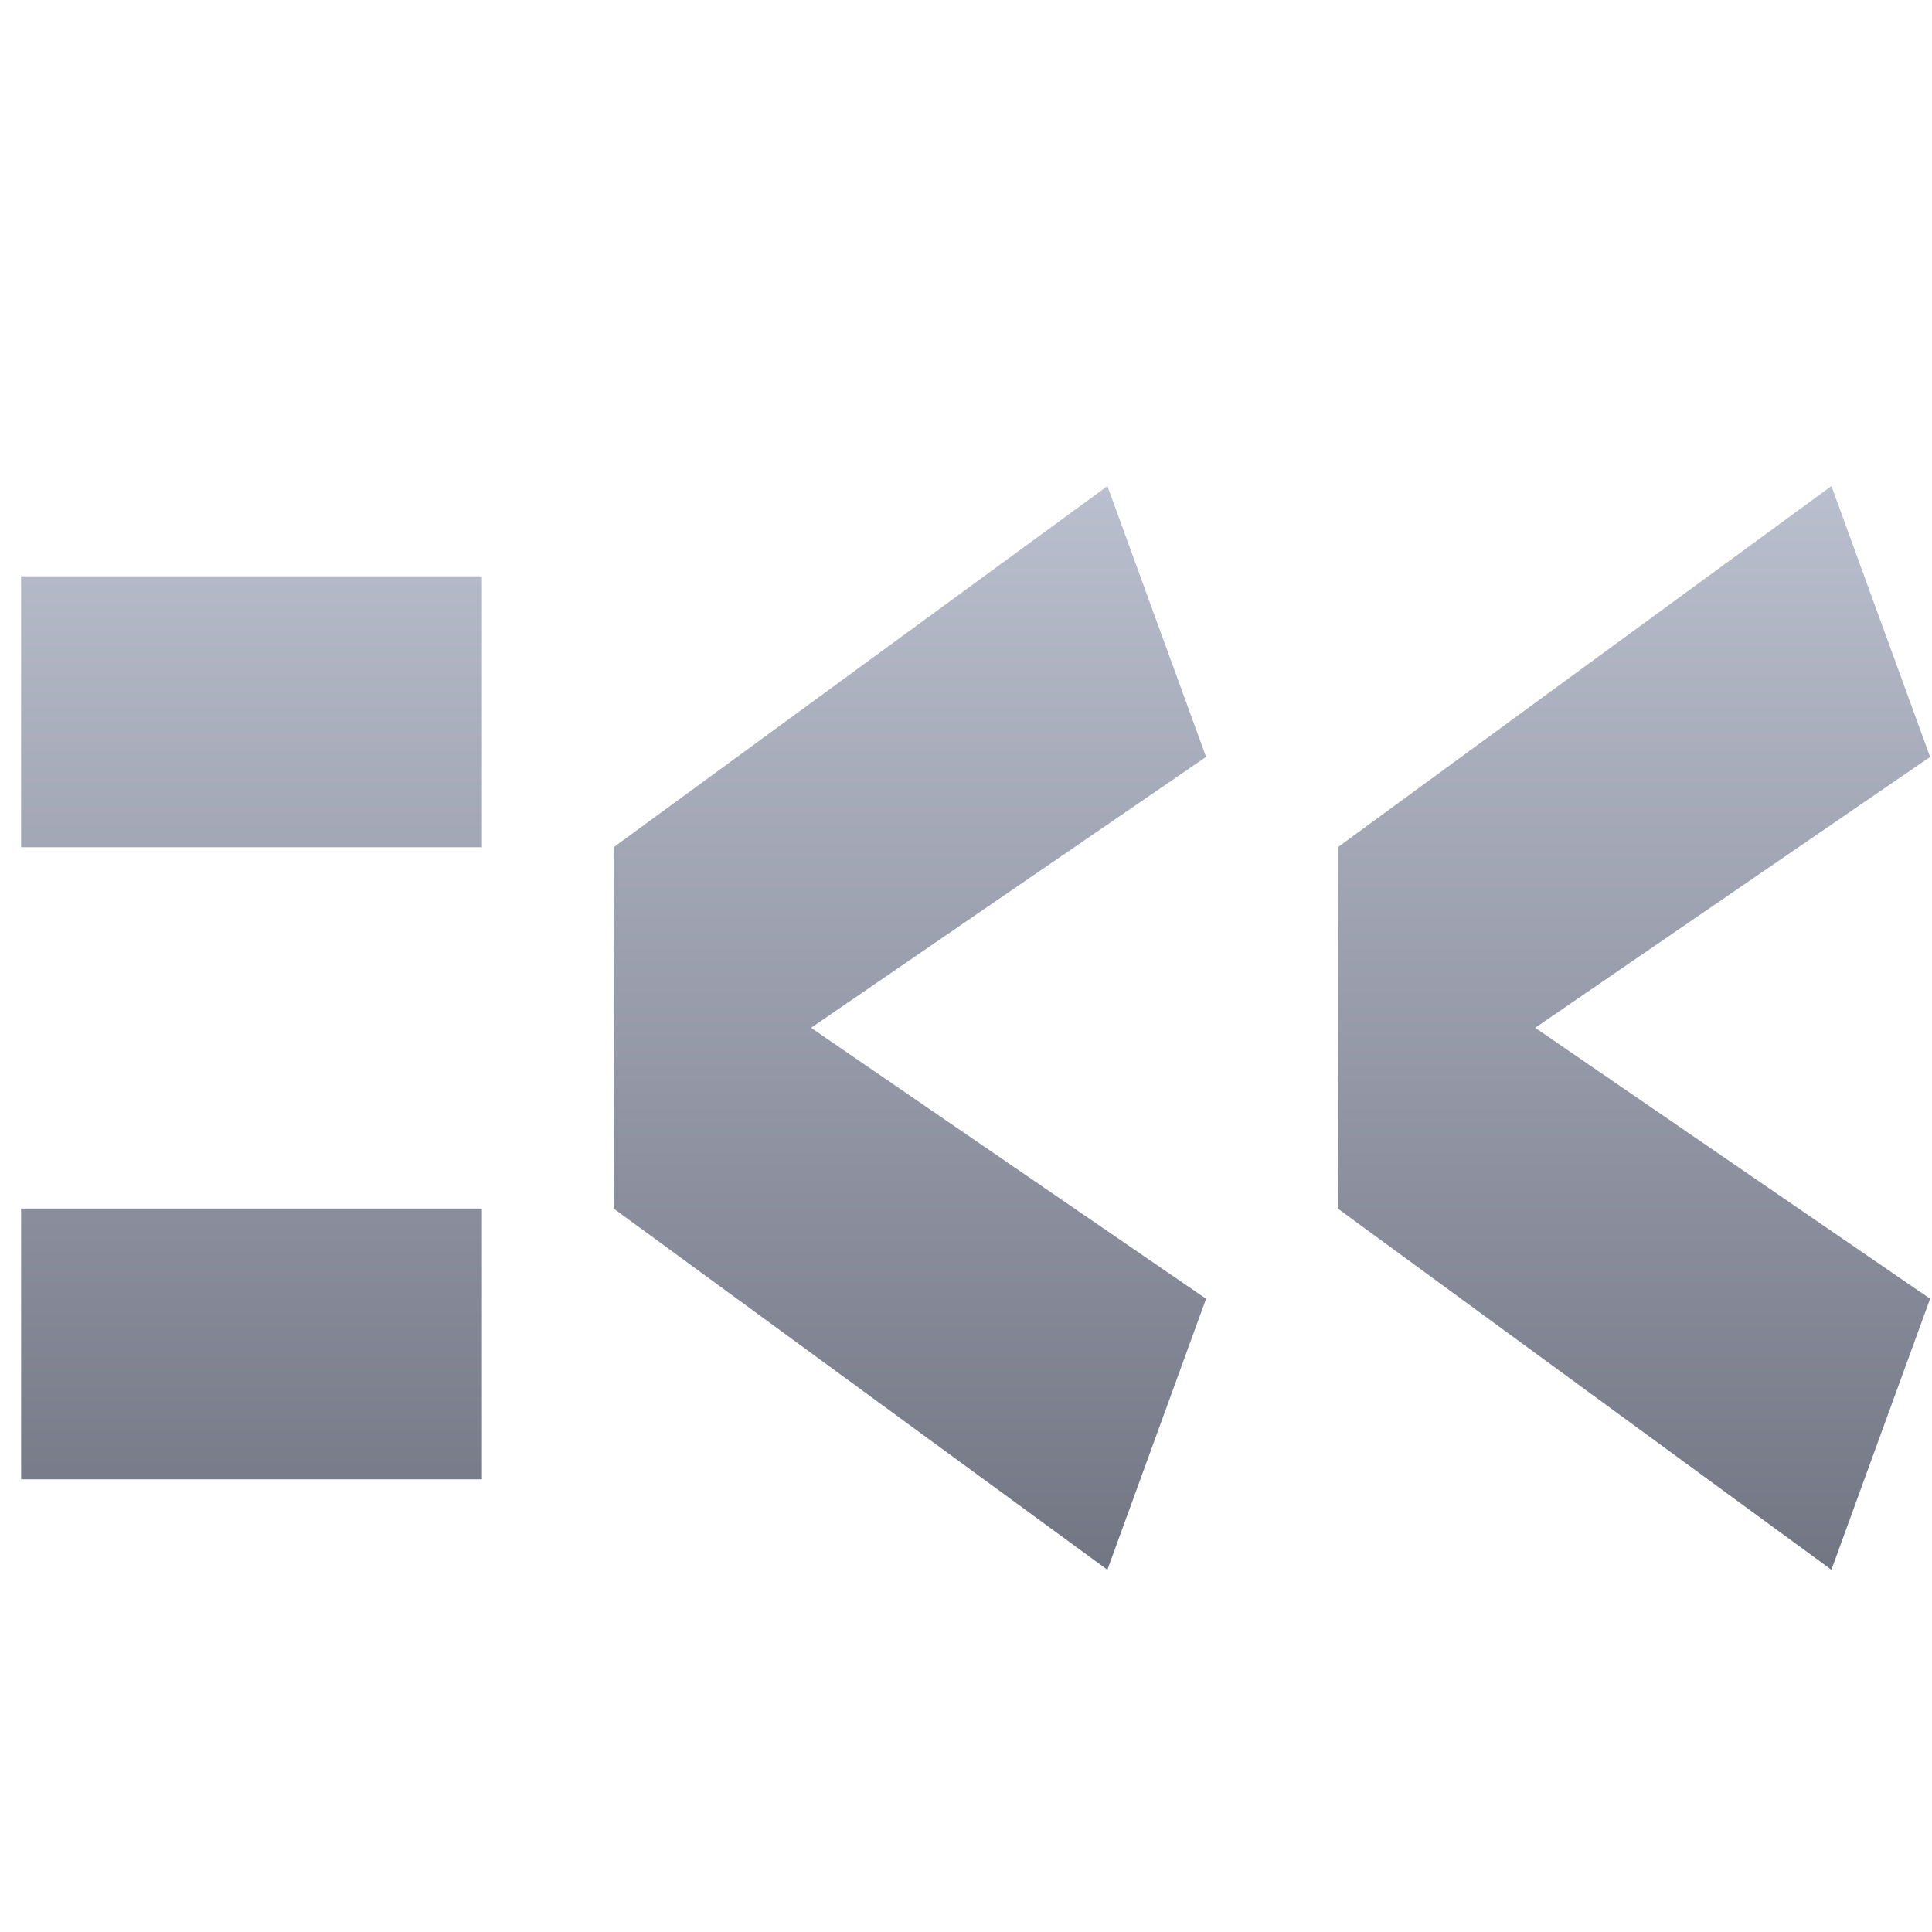 <svg xmlns="http://www.w3.org/2000/svg" xmlns:xlink="http://www.w3.org/1999/xlink" width="64" height="64" viewBox="0 0 64 64" version="1.1"><defs><linearGradient id="linear0" gradientUnits="userSpaceOnUse" x1="0" y1="0" x2="0" y2="1" gradientTransform="matrix(60.242,0,0,40.872,0.709,12.705)"><stop offset="0" style="stop-color:#c1c6d6;stop-opacity:1;"/><stop offset="1" style="stop-color:#6f7380;stop-opacity:1;"/></linearGradient></defs><g id="surface1"><path style=" stroke:none;fill-rule:nonzero;fill:url(#linear0);" d="M 36.684 16.102 L 20.328 28.066 L 20.328 40.035 L 36.684 52 L 39.953 43.023 L 26.867 34.047 L 39.953 25.074 Z M 60.668 16.102 L 44.316 28.066 L 44.316 40.035 L 60.668 52 L 63.938 43.023 L 50.855 34.047 L 63.938 25.074 Z M 0.699 19.09 L 0.699 28.066 L 15.965 28.066 L 15.965 19.09 Z M 0.699 40.035 L 0.699 49.004 L 15.965 49.004 L 15.965 40.035 Z M 0.699 40.035 "/></g></svg>

